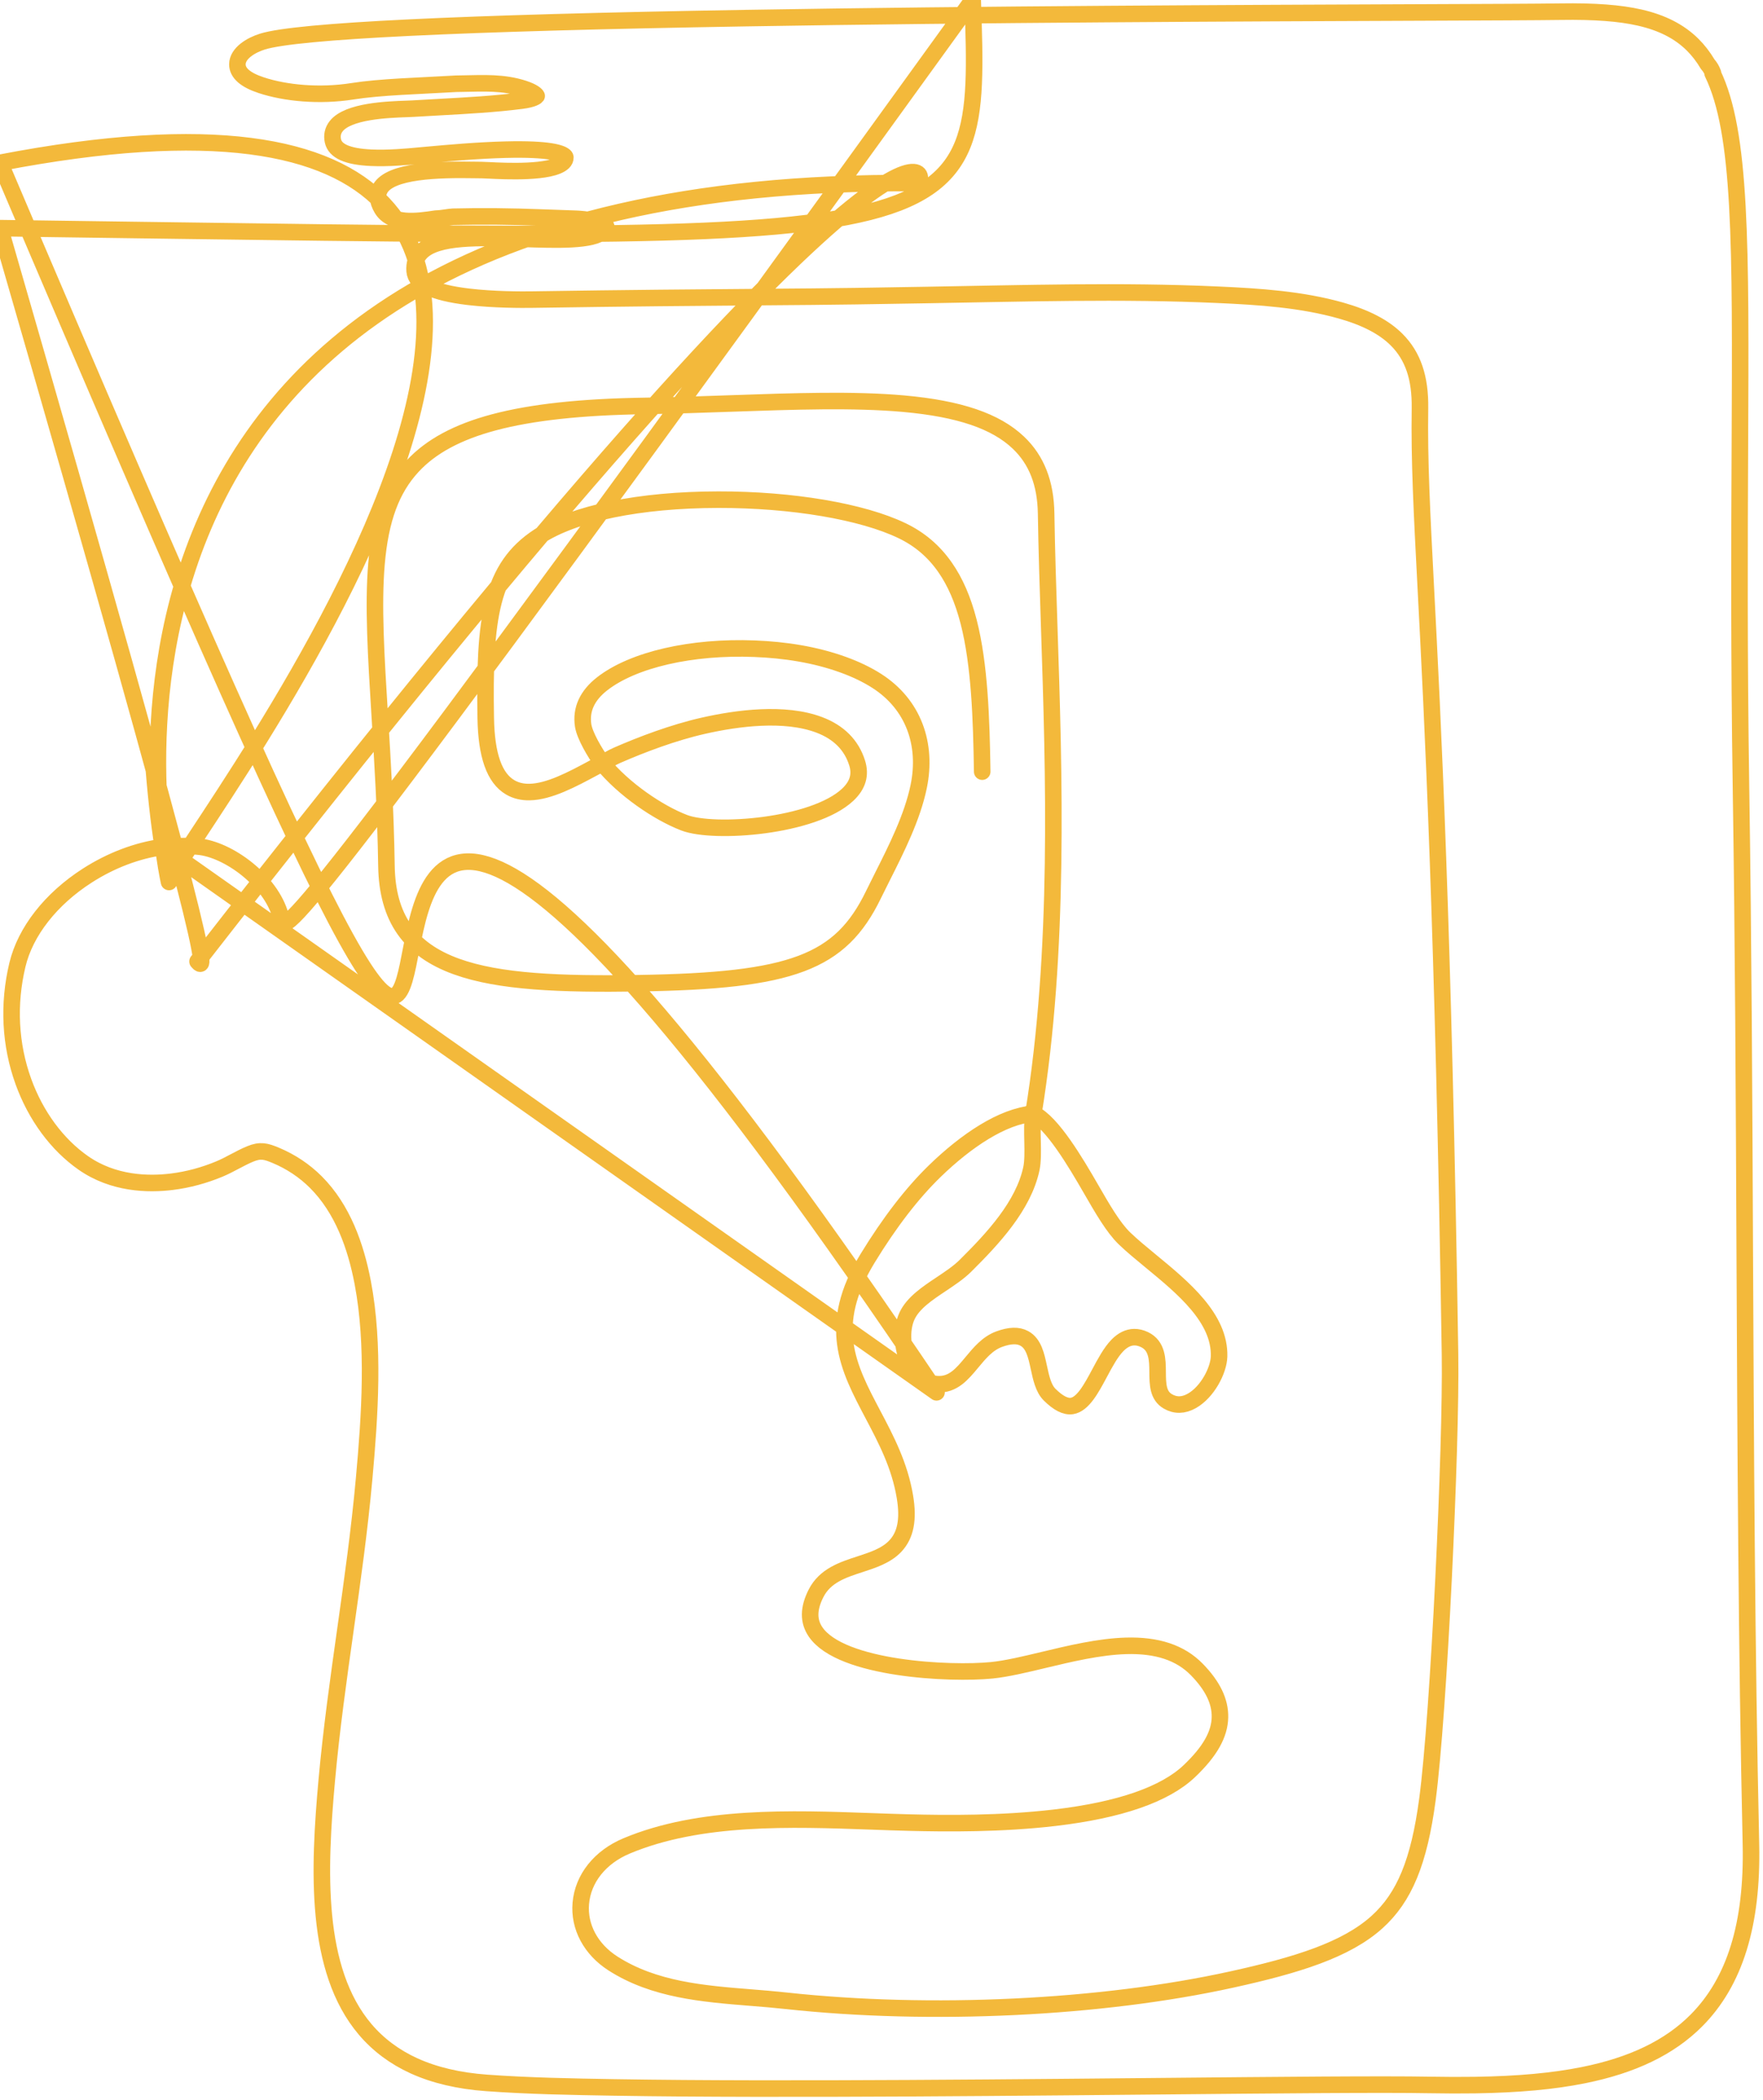 <svg width="100%" viewBox="0 0 2131 2538" fill="none" xmlns="http://www.w3.org/2000/svg">
    <path d="M1249.1 1345.81C1271.41 1355.98 1300.12 1404.42 1318.78 1436.81C1332.6 1460.77 1345.64 1483.39 1359.17 1496.43C1368.26 1505.19 1379.26 1514.23 1390.9 1523.82C1430.22 1556.17 1474.78 1592.83 1473.54 1639.03C1473.09 1655.99 1459.41 1682.27 1440.49 1692.87C1430.46 1698.49 1420.8 1698.69 1411.73 1693.47C1399.48 1686.42 1399.37 1672.57 1399.25 1657.91C1399.13 1643.05 1399 1626.21 1383.4 1618.75C1379.14 1616.71 1374.97 1615.73 1370.92 1615.79C1363.78 1615.9 1357 1619.25 1350.62 1625.79C1342.56 1634.1 1335.76 1646.82 1329.17 1659.14C1319.22 1677.75 1308.93 1696.99 1295.62 1698.97C1288.02 1700.11 1278.93 1695.46 1268.62 1685.17C1261.16 1677.71 1258.41 1664.98 1255.76 1652.67C1252.53 1637.7 1249.49 1623.55 1238.16 1617.33C1230.6 1613.17 1220.62 1613.46 1207.68 1618.22C1193.73 1623.35 1184.13 1634.93 1174.82 1646.13C1162.97 1660.42 1151.77 1673.91 1132.7 1672.59C1116.29 1671.46 1106.46 1660.35 1101.12 1651.25C1090.33 1632.89 1088.36 1607.14 1096.41 1590.02C1103.81 1574.29 1121.09 1562.78 1137.8 1551.65C1148.14 1544.75 1158.84 1537.63 1166.94 1529.58C1200.46 1496.31 1237.02 1457.07 1246.65 1412.3C1250.41 1394.77 1245.93 1364.3 1249.1 1345.81ZM1249.1 1345.81C1211.81 1348.73 1167.73 1378.46 1130.01 1415.03C1102.53 1441.69 1075.16 1477.22 1048.64 1520.63C998.731 1602.39 1024.85 1651.89 1055.09 1709.19C1071.01 1739.35 1087.46 1770.53 1093.82 1808.71C1098.37 1836.06 1094.7 1854.95 1082.29 1868.19C1071.41 1879.81 1055.16 1885.09 1039.45 1890.21C1018.7 1896.95 997.251 1903.94 986.384 1925.33C977.064 1943.67 976.891 1958.95 985.851 1972.03C1016.74 2017.15 1148.82 2023.35 1198.7 2018.35L1199.01 2018.33C1199.01 2018.33 1199.08 2018.31 1199.09 2018.31C1217.1 2016.46 1238.69 2011.3 1261.56 2005.82C1292.94 1998.3 1328.53 1989.78 1360.89 1988.82C1398.77 1987.71 1426.82 1997.07 1446.72 2017.46C1465.84 2037.07 1474.96 2055.9 1474.61 2075.01C1474.22 2095.79 1462.52 2116.47 1437.74 2140.07C1408.12 2168.31 1353.38 2187.29 1275.04 2196.5C1210.13 2204.13 1143.74 2203.51 1099.45 2202.39C1084.41 2202.02 1069.32 2201.47 1053.34 2200.9C956.09 2197.41 845.864 2193.43 757.304 2230.61C725.291 2244.03 704.637 2269.95 702.05 2299.91C699.597 2328.29 714.131 2355.46 740.917 2372.63C790.597 2404.46 849.917 2409.22 907.277 2413.82C921.224 2414.94 935.637 2416.1 949.677 2417.63L950.01 2417.67C1124.42 2436.63 1331.02 2426.78 1489.13 2391.95C1567.25 2374.75 1626.94 2356.38 1664.37 2322.66C1697.62 2292.69 1715.29 2249.79 1725.36 2174.62C1739.13 2071.69 1754.38 1747.89 1752.68 1636.85C1744.72 1118.5 1731.42 863.648 1723.48 711.368C1718.64 618.328 1715.42 556.861 1716.36 493.381C1716.9 456.528 1707.93 430.168 1688.14 410.421C1673 395.288 1651.06 383.821 1621.12 375.328C1573 361.701 1522.01 358.434 1472.3 356.181C1354.9 350.874 1237.05 354.541 1119.61 356.488C1092.25 356.941 1063.96 357.408 1034.48 357.861C1002.18 358.354 963.437 358.661 918.584 359.008C847.864 359.554 759.837 360.248 643.917 362.021C630.731 362.234 596.717 362.301 565.864 358.594C523.691 353.528 502.544 343.408 501.21 327.661C500.464 318.674 502.984 311.061 508.704 305.048C527.744 285.035 580.064 286.834 630.664 288.568C673.104 290.021 716.984 291.514 729.704 278.994C731.971 276.754 733.144 274.741 732.757 273.741C732.597 273.354 730.851 269.781 717.371 266.914C709.051 265.141 700.064 264.474 696.05 264.354C682.184 263.941 667.904 263.394 654.091 262.848C618.771 261.474 582.224 261.048 547.491 261.901C542.891 262.021 534.21 264.048 527.144 264.141C503.504 267.781 473.131 271.768 461.491 252.034C456.157 242.981 455.531 234.834 459.624 227.834C472.211 206.288 527.984 204.528 575.157 205.408C578.424 205.474 580.997 205.514 582.757 205.514C584.331 205.514 587.117 205.648 590.971 205.848C609.677 206.794 666.637 209.688 680.744 196.074C682.57 194.301 683.411 192.434 683.371 190.208C683.371 189.981 683.357 189.448 682.371 188.554C678.544 185.114 664.224 179.528 611.277 180.848C577.277 181.688 539.984 185.074 519.944 186.888C516.224 187.234 513.051 187.514 510.531 187.728C509.157 187.848 507.451 188.008 505.464 188.194C492.904 189.381 469.504 191.581 448.438 190.608C420.144 189.301 405.09 182.648 402.41 170.274C400.997 163.661 402.291 157.701 406.291 152.568C420.677 134.101 468.504 132.421 491.491 131.608C494.597 131.501 497.277 131.408 499.117 131.288C509.931 130.608 521.024 130.008 531.744 129.421C564.264 127.634 597.877 125.794 630.277 121.661C645.09 119.781 648.211 116.554 648.691 115.928C648.237 114.834 644.797 111.021 632.997 107.181C608.384 99.181 584.837 100.594 558.731 101.061C556.317 101.114 553.877 101.154 551.424 101.194C504.917 103.888 459.624 104.996 426.064 110.288C386.064 116.594 344.757 112.581 315.571 102.901C296.477 96.581 286.85 88.074 286.944 77.634C287.077 64.314 303.41 54.528 317.344 50.208C359.224 37.221 555.544 27.701 900.864 21.914C1186.8 17.114 1514.36 15.848 1710.08 15.088C1797.2 14.754 1860.16 14.501 1886.56 14.101C1927.5 13.474 1957.85 15.754 1982.05 21.274C2009 27.421 2029.85 38.088 2045.78 53.848C2052.72 60.701 2058.82 68.594 2064.21 77.661C2066.98 80.754 2069.13 84.328 2070.58 88.408L2070.08 88.581C2104.81 160.114 2104.18 294.488 2103.05 541.354C2102.53 651.834 2101.9 789.314 2104.41 952.981C2107.28 1139.51 2108.13 1329.18 2108.94 1512.61C2110 1747.25 2111.09 1989.89 2116.41 2228.41C2118.57 2325.11 2096.98 2394.86 2050.41 2441.61C2018.08 2474.06 1973.42 2495.65 1913.89 2507.59C1877.54 2514.89 1835.9 2518.75 1783.01 2519.57C1765.85 2519.82 1747.5 2519.77 1727.77 2519.41C1672.01 2518.37 1546.21 2519.55 1400.53 2520.94C1363.01 2521.29 1325.5 2521.65 1287.98 2521.98C1224.5 2522.54 1161.01 2523.03 1097.53 2523.37C1034.97 2523.7 972.424 2523.9 909.864 2523.77C854.171 2523.66 798.477 2523.33 742.784 2522.41C691.21 2521.55 639.544 2520.65 588.104 2516.93C554.584 2514.51 525.037 2507.55 500.264 2496.26C476.984 2485.65 457.184 2470.85 441.41 2452.29C379.984 2379.98 385.237 2258.99 394.971 2151.26C400.544 2089.65 409.157 2028.63 417.477 1969.63C425.877 1910.15 434.557 1848.65 440.197 1786.07C446.931 1711.51 452.904 1625.63 438.451 1549.85C430.05 1505.83 414.157 1460.83 381.864 1428.51C368.024 1414.66 351.53 1403.73 333.477 1396.17C321.384 1391.1 314.771 1389.29 302.384 1394.41C289.637 1399.69 278.01 1407.27 265.277 1412.58C246.984 1420.19 227.664 1425.5 207.997 1427.95C179.051 1431.58 136.93 1430.57 100.65 1405.22C68.891 1383.03 43.211 1348.19 28.331 1307.11C12.131 1262.43 9.61 1213.58 21.05 1165.86C30.704 1125.54 61.544 1086.21 105.65 1057.95C134.624 1039.39 166.197 1027.58 196.717 1023.46M1249.1 1345.81C1250.58 1345.7 1250.03 1356.87 1251.5 1357M1249.1 1345.81C1281.13 1149.43 1274.05 934.381 1268.25 758.141C1266.65 709.474 1265.14 663.501 1264.49 620.594C1263.92 583.848 1252.96 555.808 1230.96 534.888C1203.56 508.834 1159.6 493.888 1092.6 487.834C1032.01 482.381 960.011 484.888 883.771 487.554C849.677 488.741 814.424 489.968 779.157 490.515C702.277 491.688 642.731 498.168 597.131 510.301C553.064 522.021 520.864 539.368 498.664 563.354C473.184 590.861 459.757 627.194 455.104 681.141C450.784 731.274 454.584 792.954 458.997 864.381C462.317 918.168 466.091 979.128 467.117 1046.46C468.077 1108.87 495.01 1147.5 551.877 1167.99C603.69 1186.67 677.317 1189.54 771.917 1188.09C957.491 1185.23 1015.82 1163.29 1055.66 1081.37C1059.18 1074.11 1062.89 1066.77 1066.8 1058.98C1083.69 1025.45 1102.82 987.421 1110.46 950.421C1121.04 899.248 1104.13 851.288 1059.97 822.914C1047.3 814.781 1033.53 808.448 1019.41 803.314C985.13 790.861 948.41 785.328 912.077 783.888C835.837 780.874 765.237 797.128 727.85 826.301C709.73 840.434 701.984 857.328 704.85 876.514C706.704 888.861 719.09 909.728 728.077 922.248M1249.1 1345.81C1246.88 1345.55 1246.29 1345.63 1244 1345.81M728.077 922.248C753.89 953.781 795.651 982.154 827.037 994.181C863.131 1008.01 983.411 999.088 1024.65 960.341C1036.84 948.874 1040.57 936.341 1036.06 921.981C1029.28 900.341 1013.89 884.848 990.331 875.941C948.424 860.088 891.144 867.714 850.451 876.914C813.69 885.221 775.611 899.688 745.771 912.728C739.037 915.661 733.544 919.368 728.077 922.248ZM728.077 922.248C728.077 922.248 717.744 927.754 717.064 928.114C691.677 941.754 663.784 956.728 639.971 957.101C631.624 957.221 623.784 955.554 616.717 951.421C597.584 940.194 587.904 912.808 587.131 867.701C586.144 809.101 587.384 762.701 596.664 726.728C605.824 691.221 622.584 667.061 651.01 648.394C693.97 620.168 773.197 603.914 868.371 603.781C957.184 603.648 1042.33 618.061 1090.58 641.394C1111.77 651.634 1128.66 666.034 1142.24 685.434C1154.6 703.114 1163.94 724.634 1170.8 751.221C1184.18 803.128 1186.25 869.208 1187.22 932.434M1132.02 1682.46CLL948.917 2427.49M196.717 1023.46C199.557 1040.33 204.264 1065.61 207.691 1079.78C213.957 1105.62 221.264 1126.97 229.424 1143.21C238.771 1161.82 249.557 1174.35 261.491 1180.45C275.691 1187.7 291.397 1186.13 308.171 1175.75C341.437 1155.18 343.877 1129.09 340.064 1110.83C331.144 1068.13 280.397 1028.73 242.691 1023.34C231.051 1021.69 209.104 1022.45 196.717 1023.46ZM196.717 1023.46C191.784 991.994 187.851 956.208 184.971 916.461" stroke="#F3B93B" stroke-width="20" stroke-linecap="round" stroke-linejoin="round" class="face-logo"></path>
</svg>
    